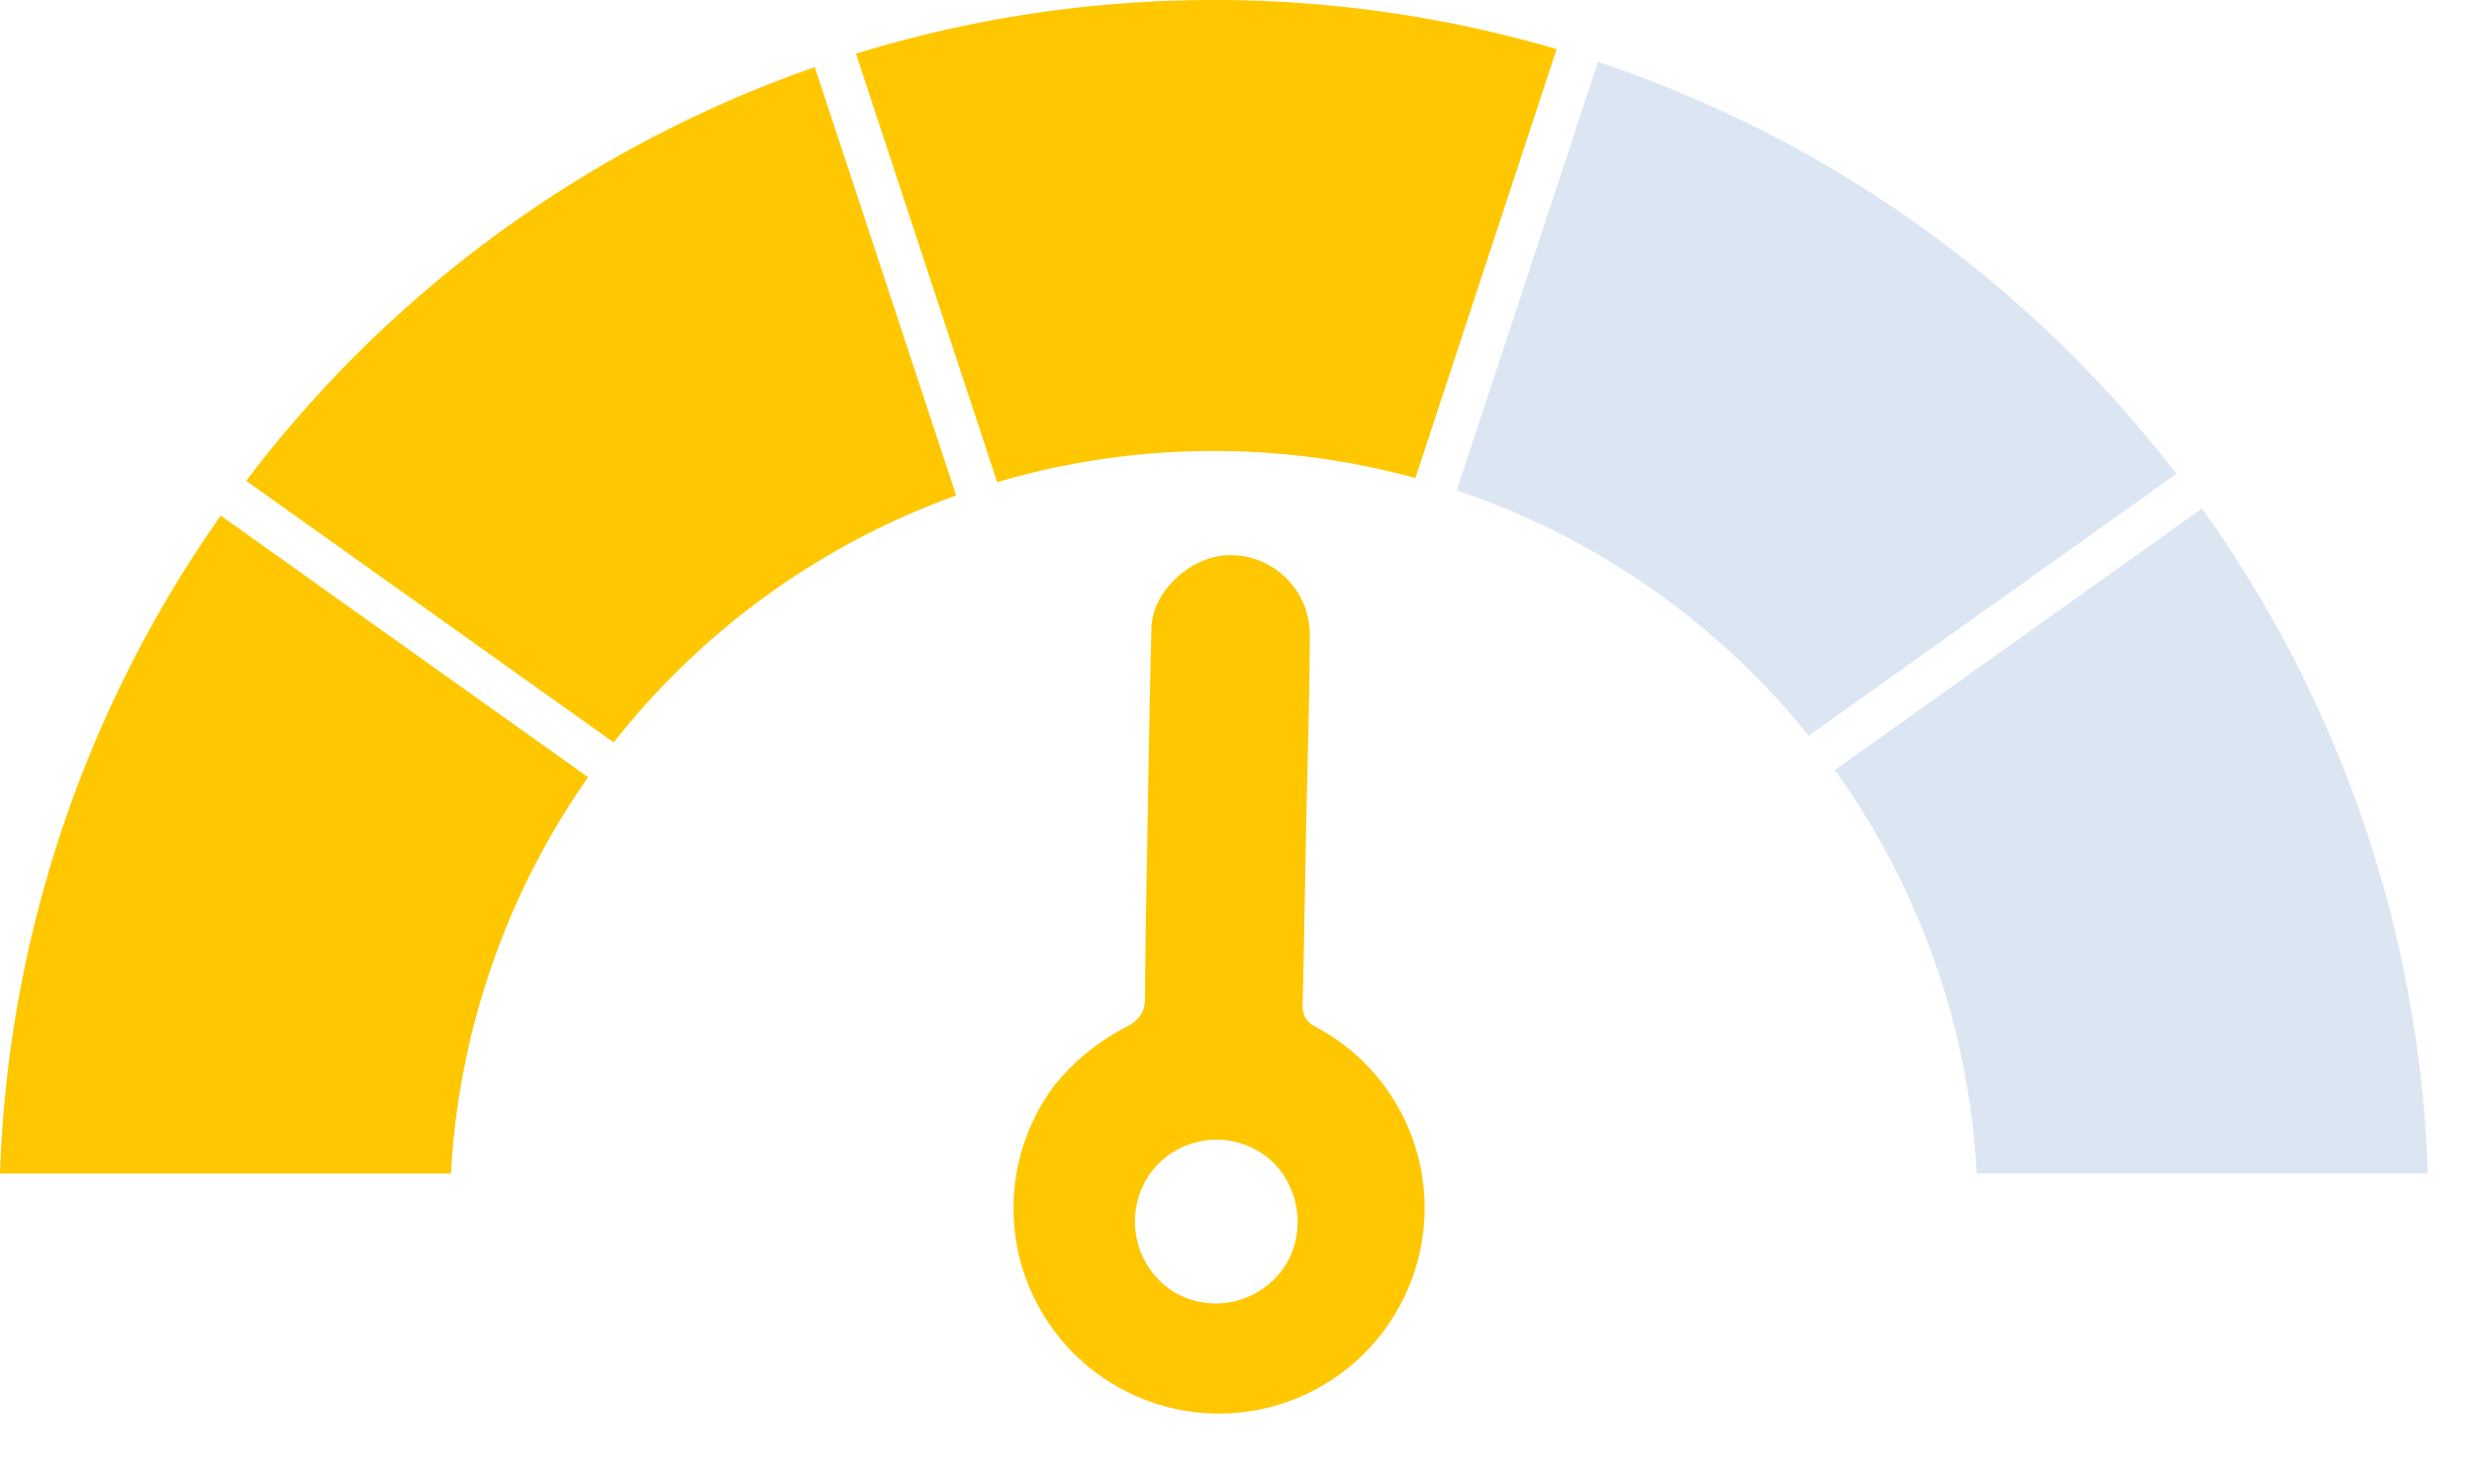 <svg width="35" height="21" viewBox="0 0 35 21" fill="none" xmlns="http://www.w3.org/2000/svg"><path d="M14.945 15.326a3.146 3.146 0 0 1 .98-.789c.18-.093.277-.206.274-.425.002-.7.018-1.41.03-2.112.018-1.041.033-2.076.061-3.119.017-.537.591-1.036 1.133-1.025A1.124 1.124 0 0 1 18.53 8.99c-.004.862-.03 1.728-.049 2.586-.018.87-.03 1.744-.052 2.62-.005.167.038.26.198.343a2.9 2.9 0 0 1 1.11 4.053 2.905 2.905 0 0 1-4.106.921 2.902 2.902 0 0 1-.741-4.117 1.89 1.89 0 0 1 .055-.07Zm2.854.962a1.158 1.158 0 0 0-1.58.399 1.18 1.18 0 0 0 .378 1.59 1.168 1.168 0 0 0 1.604-.398c.318-.544.135-1.279-.402-1.591Z" fill="#FFC700"/><path d="M20.609 6.94a10.804 10.804 0 0 1 4.98 3.471l5.2-3.706A17.203 17.203 0 0 0 22.608.876l-2 6.064ZM31.151 7.197l-5.193 3.7a10.774 10.774 0 0 1 2.008 5.71h6.38a17.126 17.126 0 0 0-3.195-9.41Z" fill="#DCE5F2"/><path d="M8.682 10.506a10.81 10.81 0 0 1 4.845-3.494l-2-6.062a17.202 17.202 0 0 0-8.044 5.854l5.199 3.702ZM3.123 7.296A17.155 17.155 0 0 0 0 16.608h6.38a10.777 10.777 0 0 1 1.94-5.61L3.122 7.296ZM22.022.695A17.206 17.206 0 0 0 17.174 0C15.41 0 13.71.266 12.11.76l1.997 6.063c.971-.287 2-.441 3.067-.441.987 0 1.94.134 2.85.382l1.998-6.07Z" fill="#FFC700"/></svg>